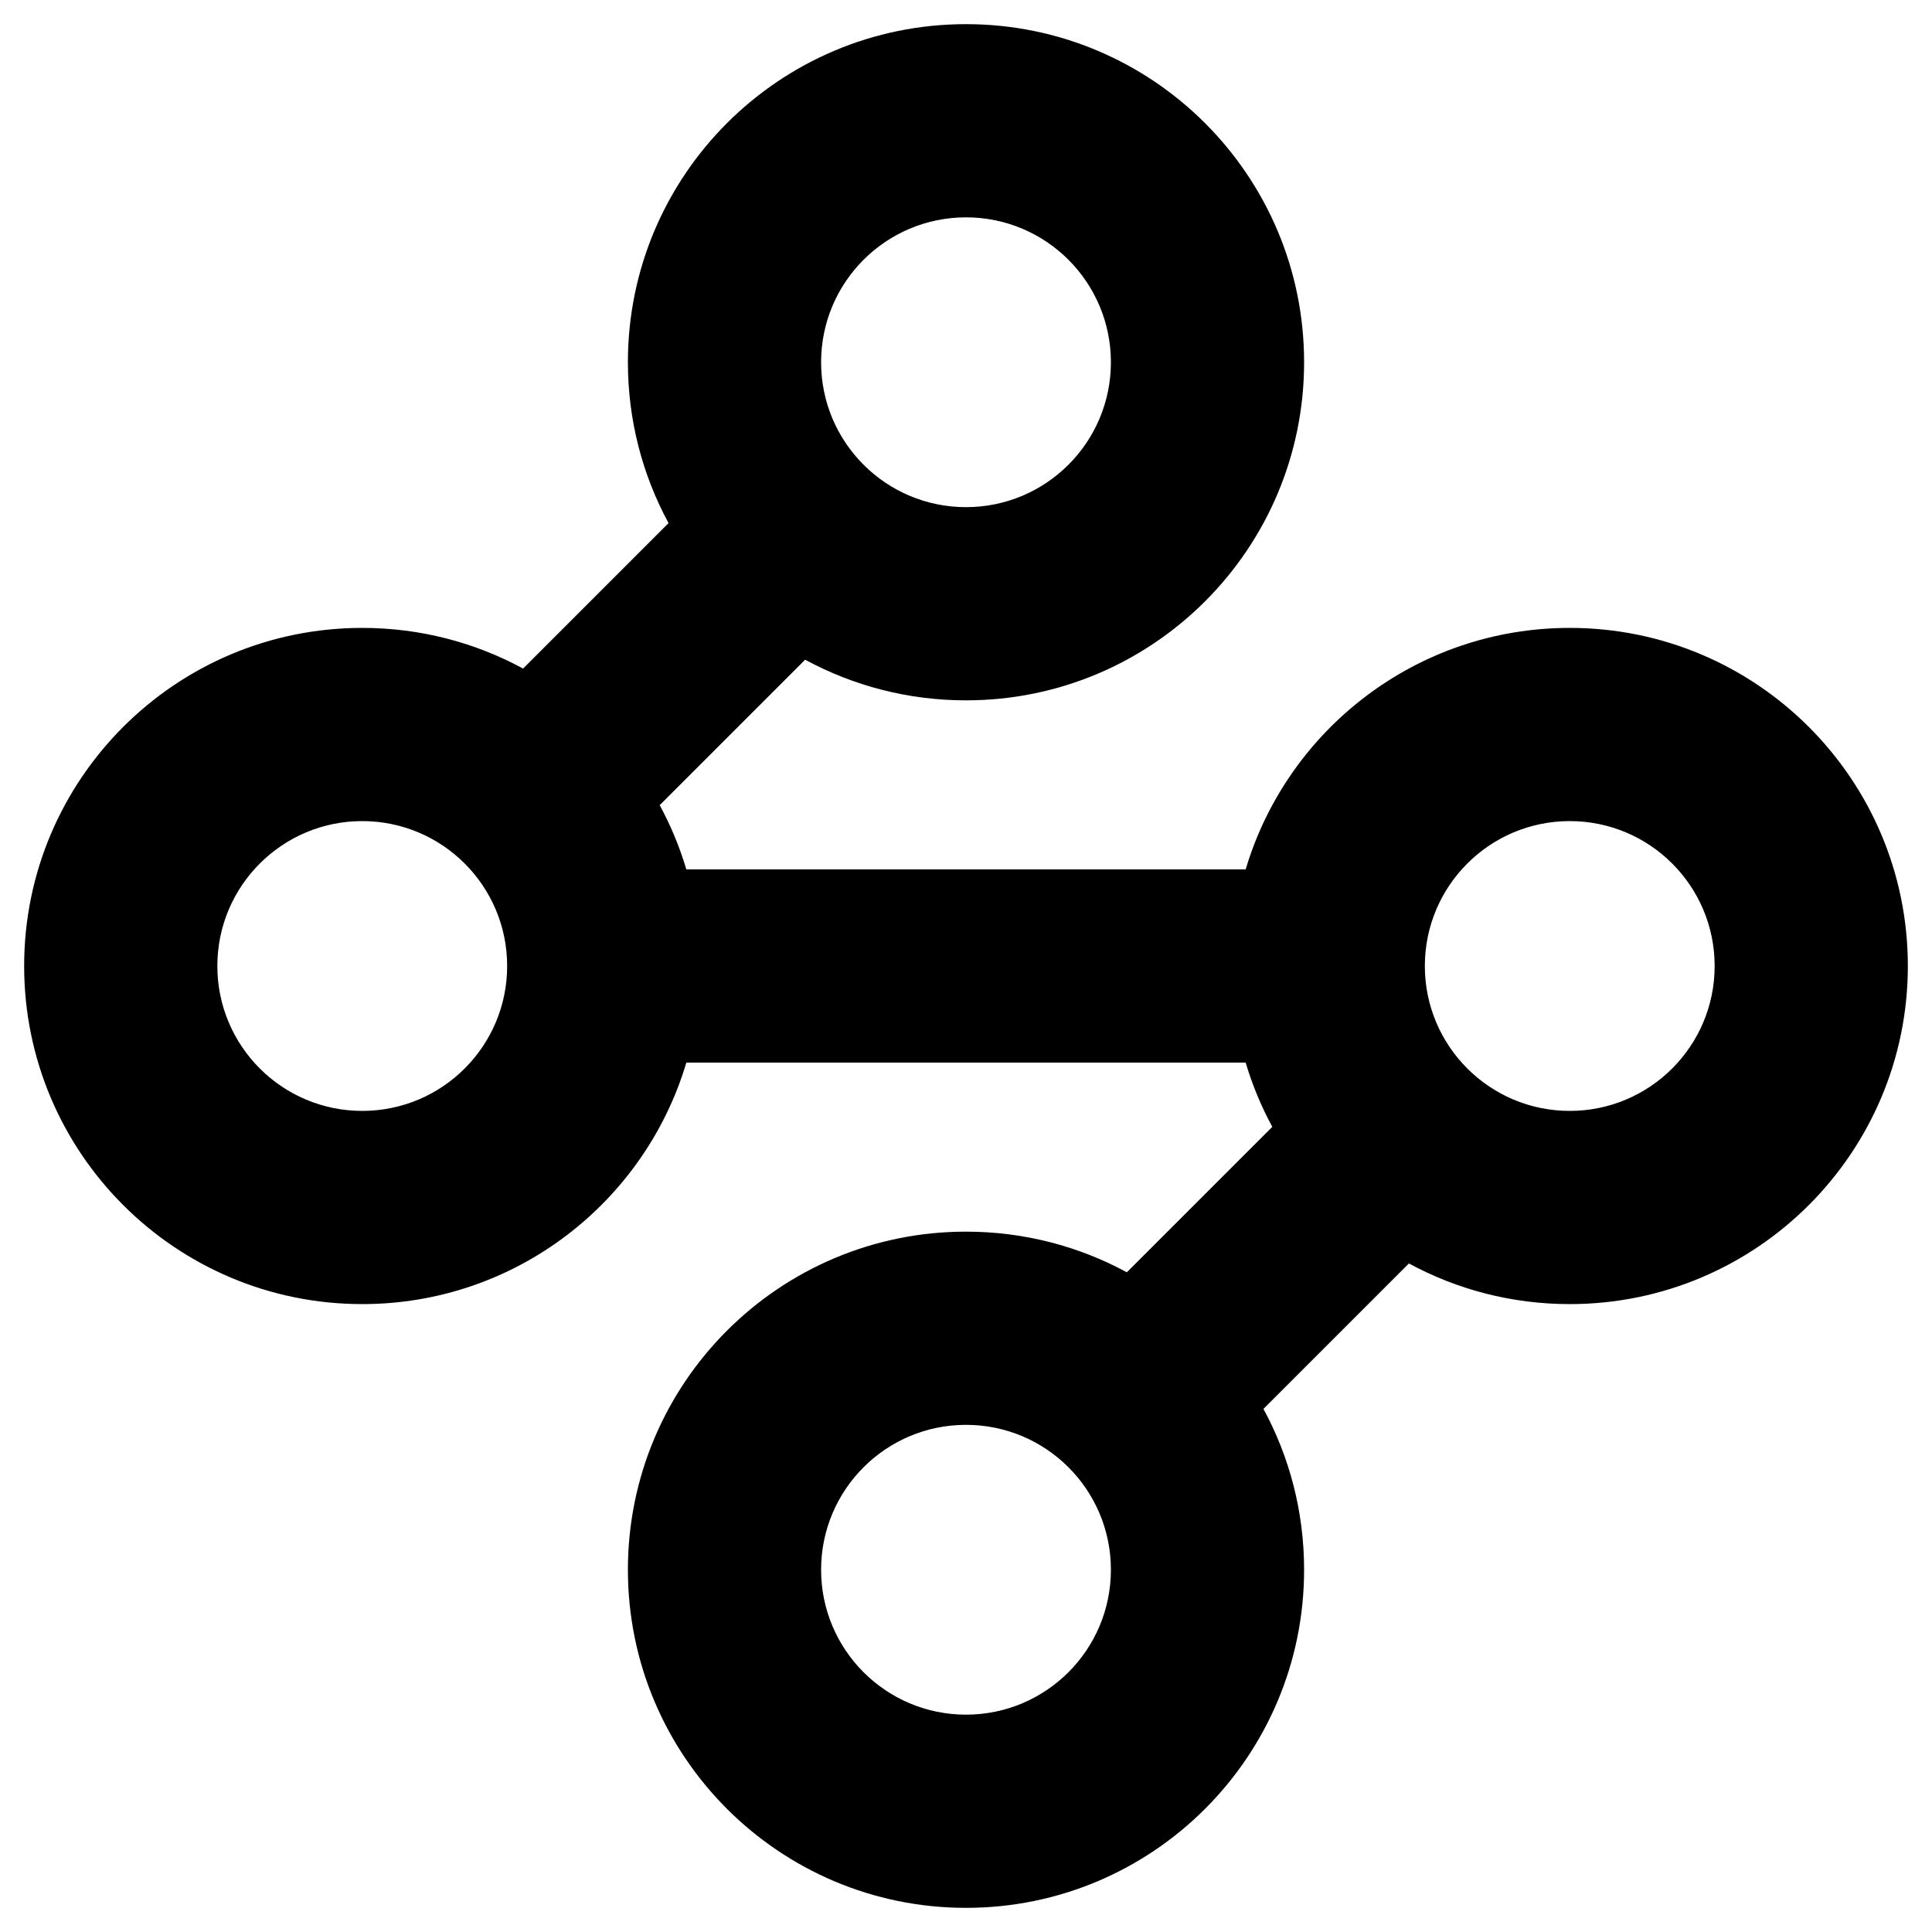 <svg width="24" height="24" viewBox="0 0 80 80" fill="none" xmlns="http://www.w3.org/2000/svg">
<path fill-rule="evenodd" clip-rule="evenodd" d="M40 9C36.686 9 34 11.686 34 15C34 18.314 36.686 21 40 21C43.314 21 46 18.314 46 15C46 11.686 43.314 9 40 9ZM26 15C26 7.268 32.268 1 40 1C47.732 1 54 7.268 54 15C54 22.732 47.732 29 40 29C37.589 29 35.32 28.39 33.34 27.317L27.317 33.34C27.772 34.178 28.143 35.069 28.42 36H51.58C53.301 30.217 58.658 26 65 26C72.732 26 79 32.268 79 40C79 47.732 72.732 54 65 54C62.589 54 60.32 53.391 58.34 52.317L52.317 58.34C53.391 60.32 54 62.589 54 65C54 72.732 47.732 79 40 79C32.268 79 26 72.732 26 65C26 57.268 32.268 51 40 51C42.411 51 44.68 51.609 46.66 52.683L52.683 46.66C52.228 45.822 51.857 44.931 51.58 44H28.42C26.699 49.783 21.342 54 15 54C7.268 54 1 47.732 1 40C1 32.268 7.268 26 15 26C17.411 26 19.68 26.61 21.66 27.683L27.683 21.66C26.61 19.68 26 17.411 26 15ZM34 65C34 61.686 36.686 59 40 59C43.314 59 46 61.686 46 65C46 68.314 43.314 71 40 71C36.686 71 34 68.314 34 65ZM15 34C11.686 34 9 36.686 9 40C9 43.314 11.686 46 15 46C18.314 46 21 43.314 21 40C21 36.686 18.314 34 15 34ZM59 40C59 36.686 61.686 34 65 34C68.314 34 71 36.686 71 40C71 43.314 68.314 46 65 46C61.686 46 59 43.314 59 40Z" fill="black"/>
</svg>
